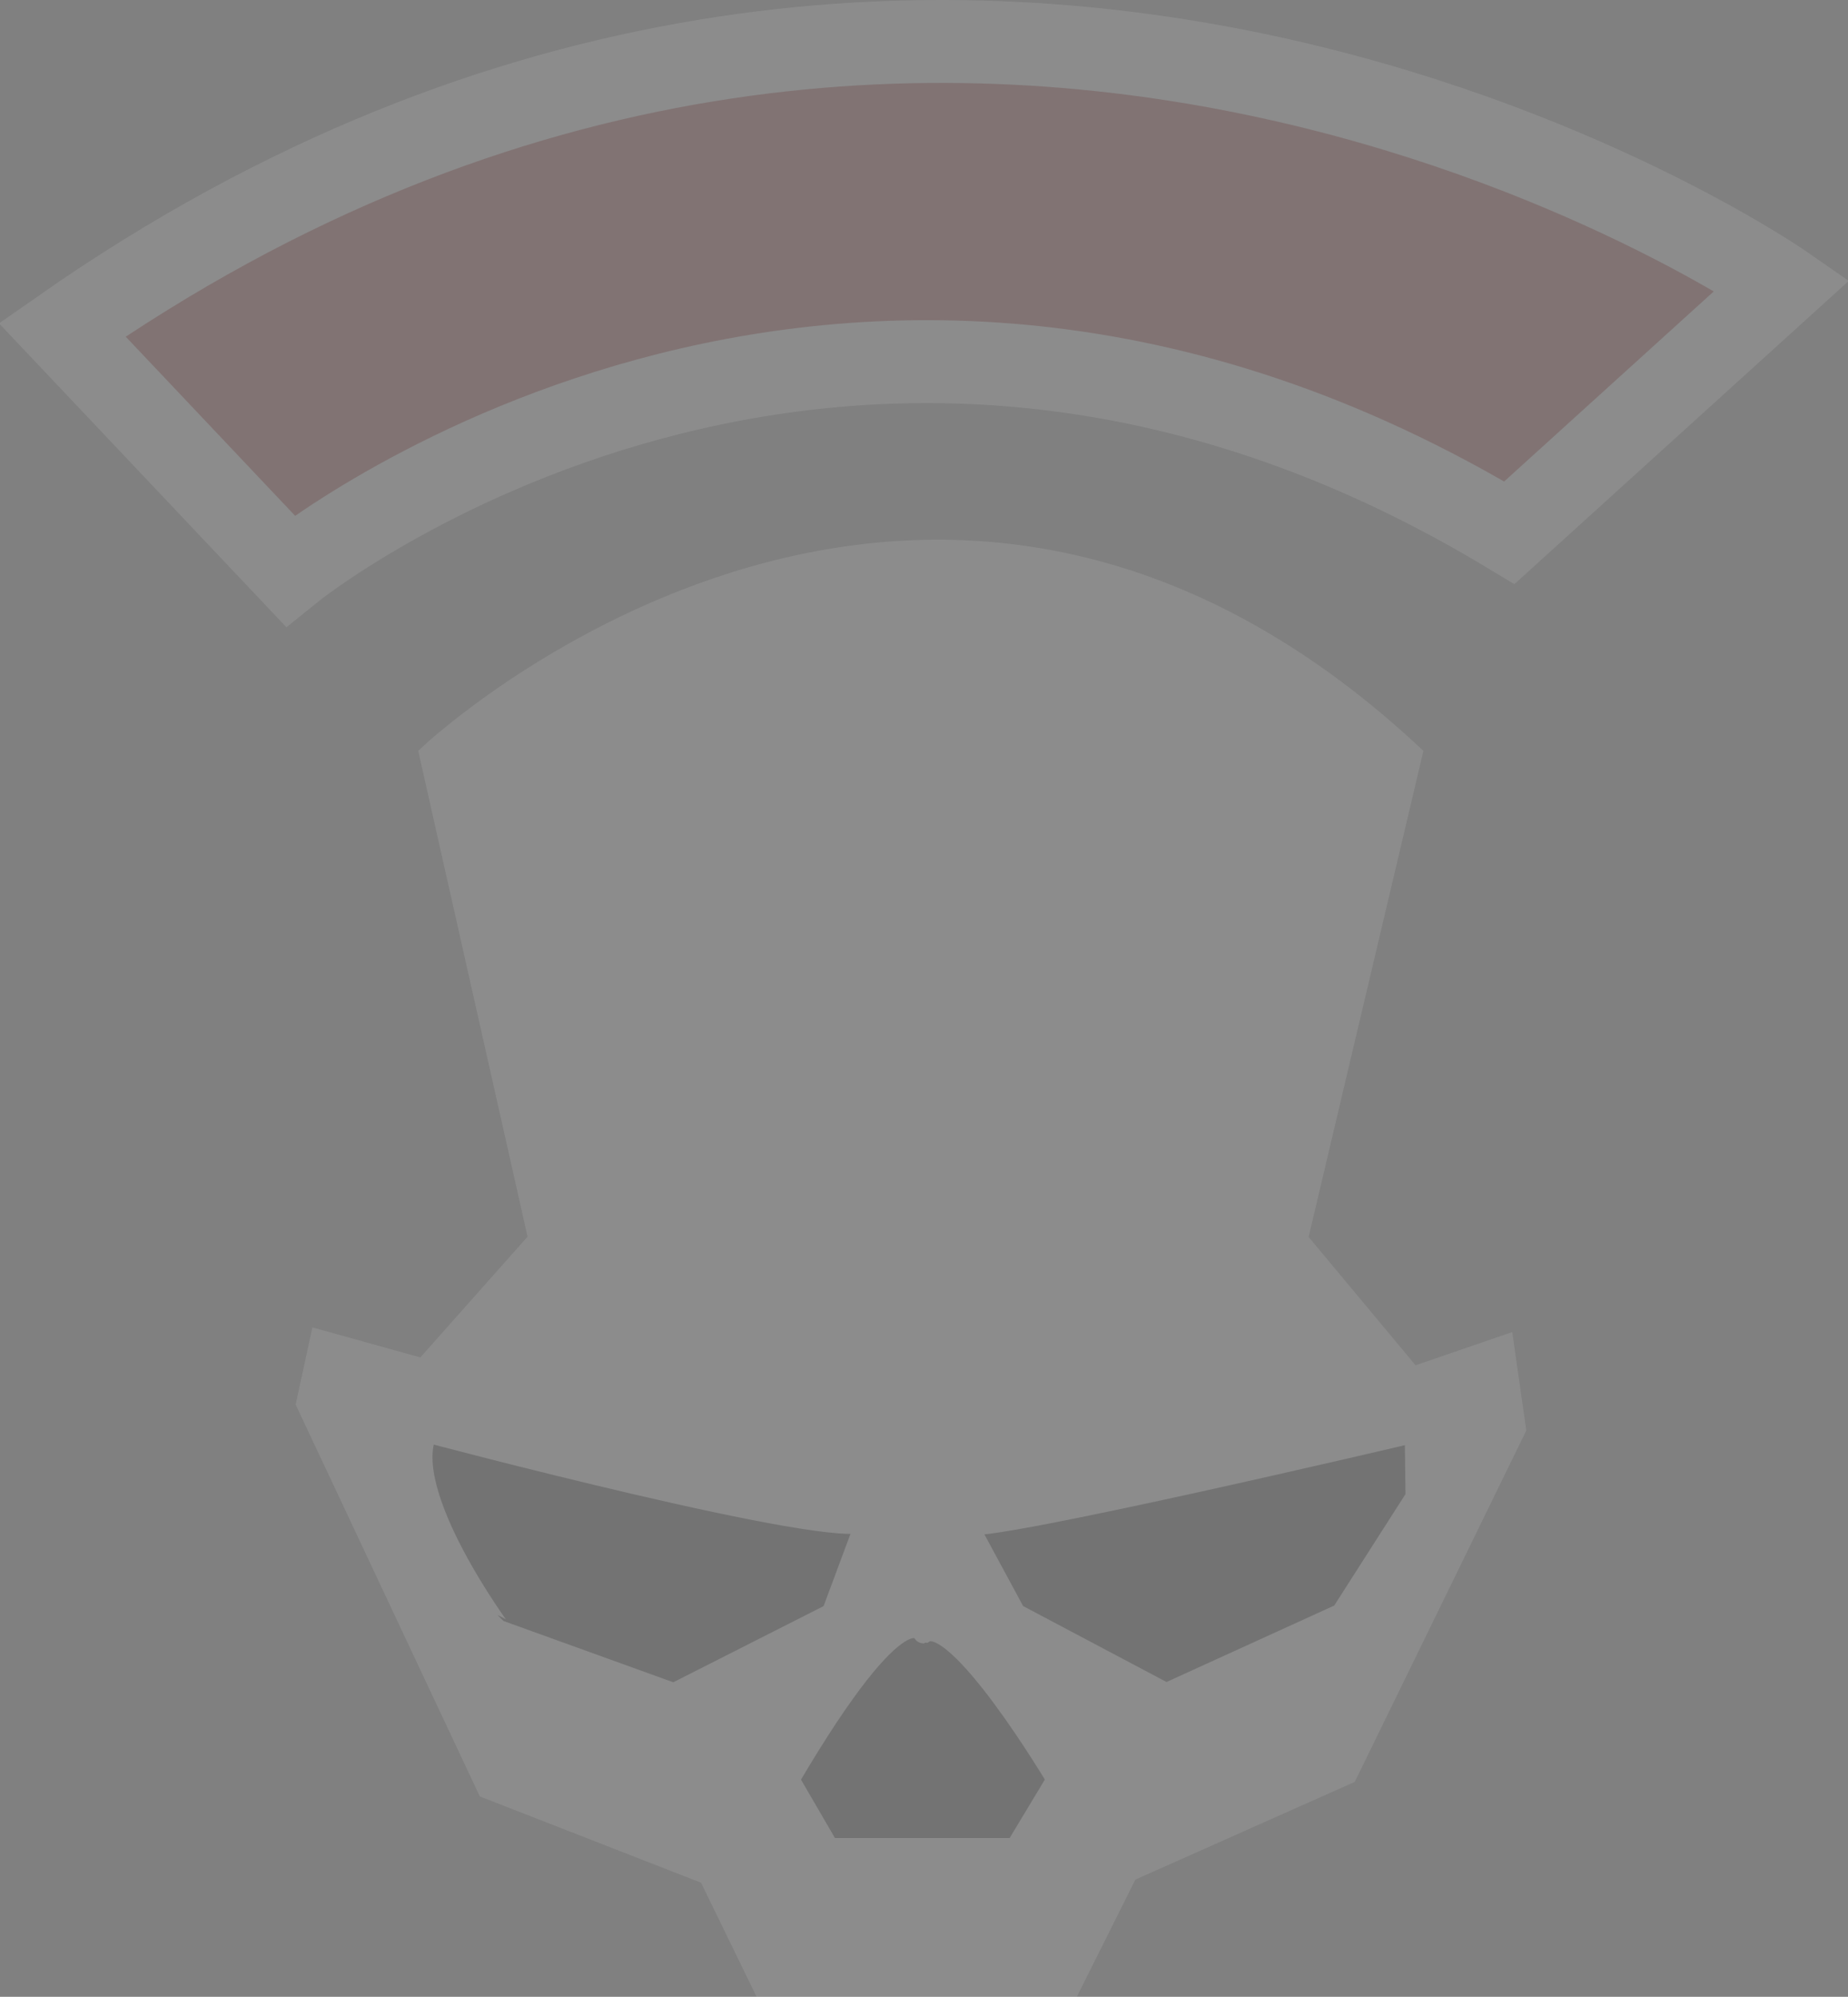 <svg xmlns="http://www.w3.org/2000/svg" viewBox="0 0 89.17 96.33"><rect x="0" y="0" width="89.17" height="96.33" fill="#808080" stroke="none"/><defs><style>.cls-1{opacity:0.1;}.cls-2{fill:#fff;}.cls-2,.cls-3,.cls-4{stroke:#fdffff;stroke-miterlimit:10;}.cls-4{fill:#920203;stroke-width:4px;}</style></defs><title>Element 9</title><g id="Ebene_2" data-name="Ebene 2"><g id="iMessage_Digital_Touch_2" data-name="iMessage Digital Touch #2"><g id="Layer_2" data-name="Layer 2" class="cls-1"><g id="Layer_1-2" data-name="Layer 1-2"><path class="cls-2" d="M15.45,64.66l5,1.39L26,59.8,20.73,36.39s23.57-22.17,47.4,0L62.6,59.8l5.54,6.65,4.42-1.52.57,4L65,85.58,54.42,90.29l-2.77,5.54H36.82l-2.63-5.4L23.52,86.27,14.79,67.7Z"/><path class="cls-3" d="M20.61,69.09s19.81,5.26,21.19,4.29l-1.66,4.46L32.52,81.7l-8.31-3S19.23,72,20.61,69.09Z"/><path class="cls-3" d="M68.28,69.09s-21.2,5-21.62,4.43L49,77.85l7.27,3.85,8.45-3.85,3.6-5.63Z"/><path class="cls-3" d="M38.07,85.85,40,89.17H49l2-3.32s-4.85-8.18-6.44-7.07C44.51,78.79,43.61,76.43,38.07,85.85Z"/><path class="cls-4" d="M3,15.91l11,11.63S40.39,6.11,72.83,25.7L86,13.76S45.9-14.08,3,15.91Z"/></g></g></g></g></svg>